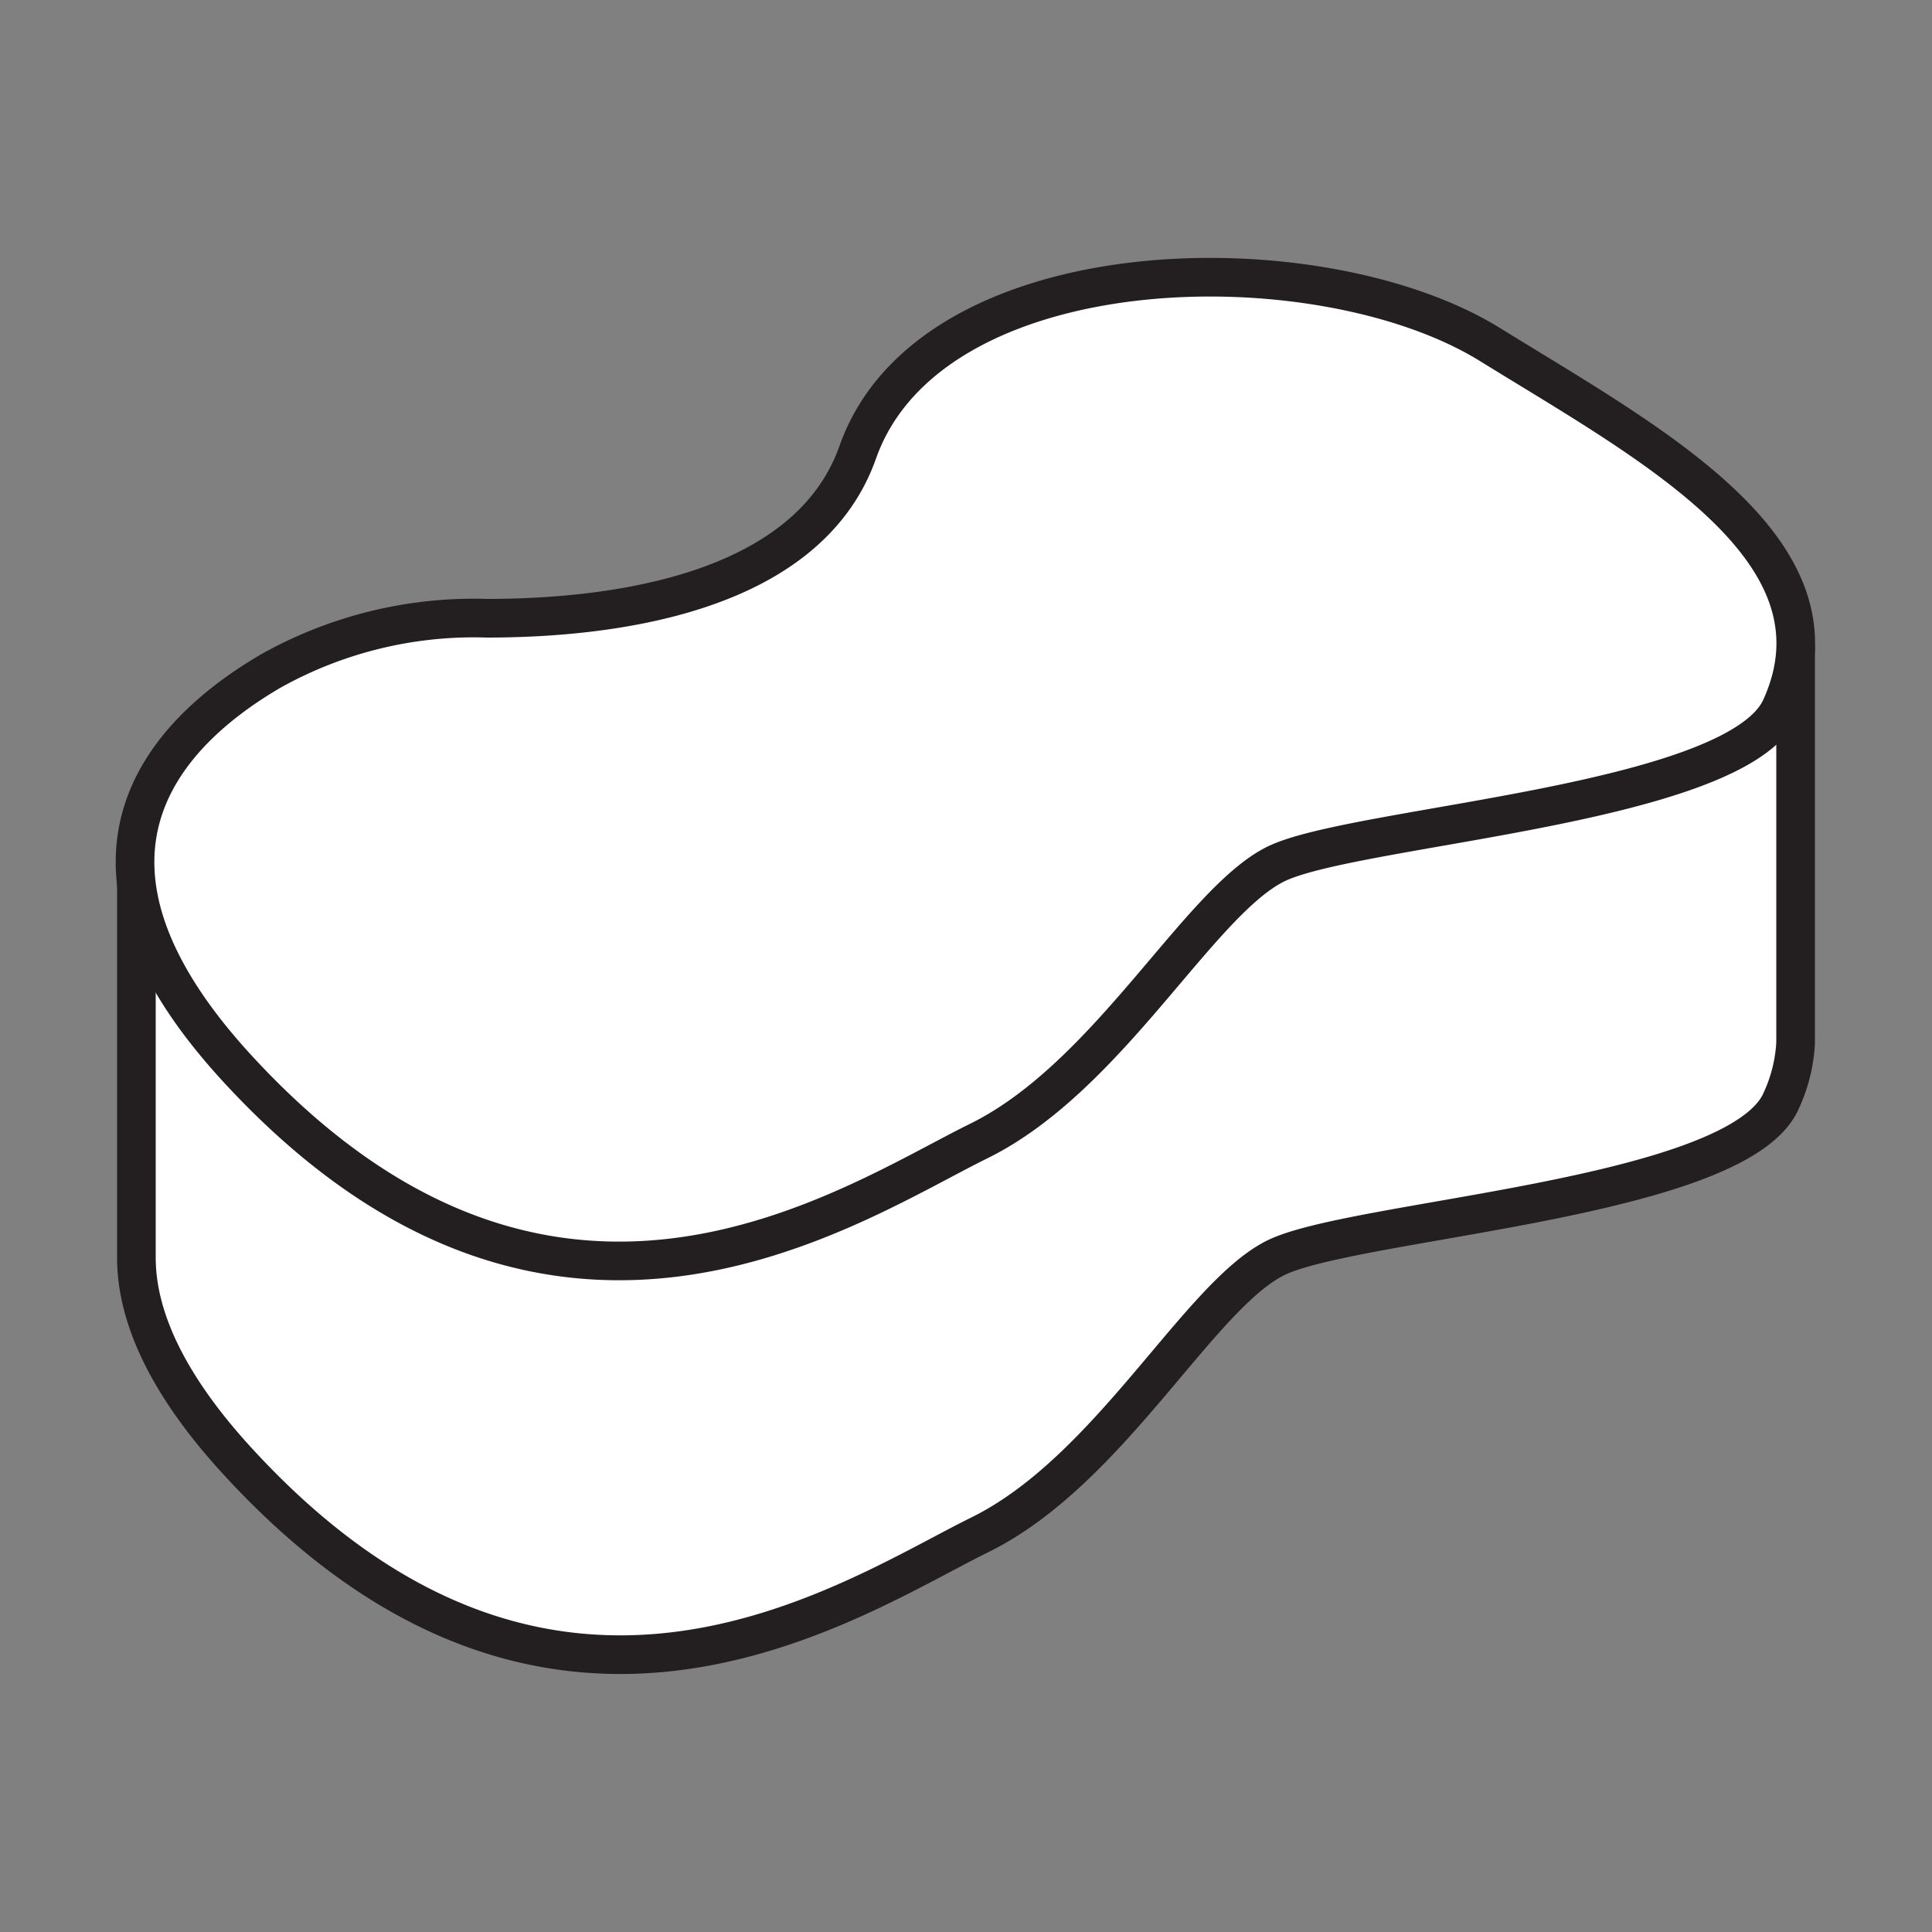 <svg id="Layer_31" data-name="Layer 31" xmlns="http://www.w3.org/2000/svg" viewBox="0 0 50 50"><rect x="0" y="0" width="50" height="50" fill="#808080" stroke="none"/><defs><style>.cls-1{fill:#fff;stroke:#231f20;stroke-miterlimit:10;}</style></defs><path class="cls-1" d="M3.53,22.46V32.55c0,1.5.77,3.3,2.76,5.42,8.1,8.68,15.72,3.4,19.07,1.75S31,33.57,33,32.56,45,31.05,46.1,28.48A4.08,4.08,0,0,0,46.47,27V16.71"/><path class="cls-1" d="M12.6,16A10.76,10.76,0,0,0,7,17.37c-2.9,1.7-5.81,5-.74,10.41,8.1,8.68,15.72,3.4,19.07,1.75S31,23.38,33,22.37,45,20.86,46.1,18.29c1.82-4.06-3.38-6.8-7.55-9.38C34.12,6.18,24.09,6.36,22.2,11.7,20.87,15.47,15.59,16,12.6,16Z"/></svg>
